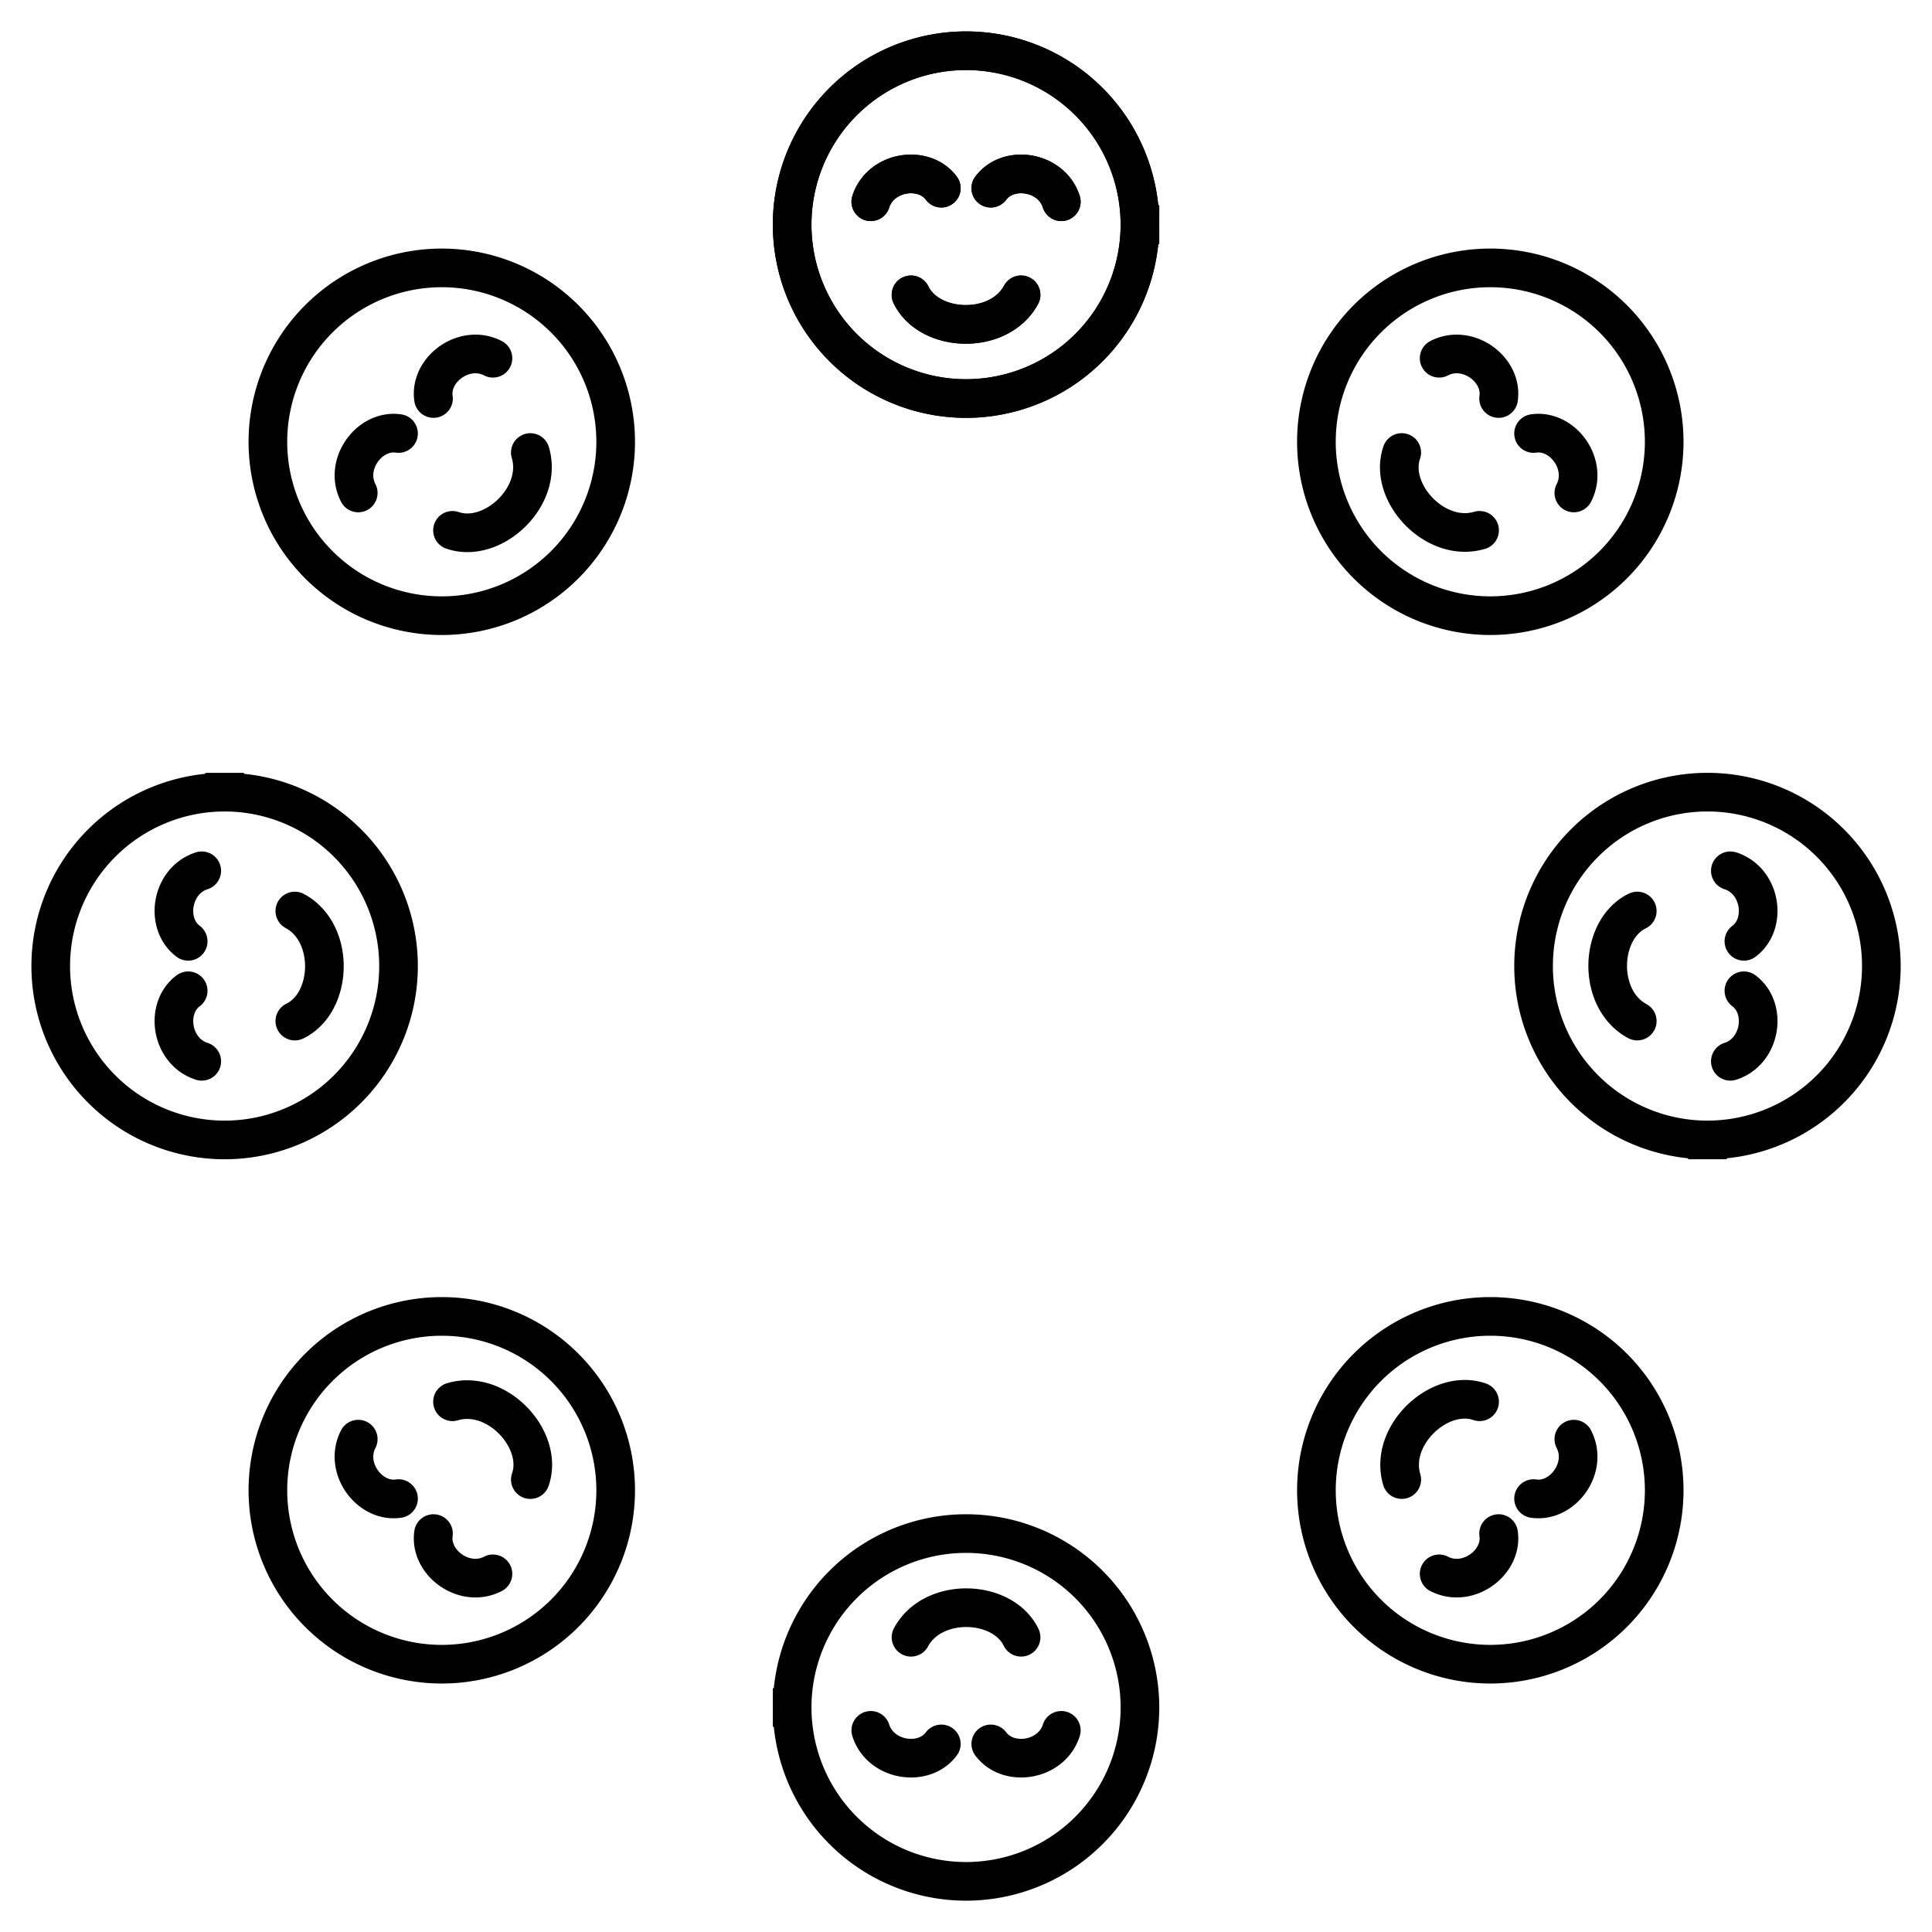<?xml version="1.0" encoding="UTF-8" standalone="no"?>
<svg
   xmlns:dc="http://purl.org/dc/elements/1.1/"
   xmlns:cc="http://creativecommons.org/ns#"
   xmlns:rdf="http://www.w3.org/1999/02/22-rdf-syntax-ns#"
   xmlns:svg="http://www.w3.org/2000/svg"
   xmlns="http://www.w3.org/2000/svg"
   xmlns:xlink="http://www.w3.org/1999/xlink"
   id="svg8"
   version="1.1"
   viewBox="0 0 300 300"
   height="125px"
   width="125px">
  <defs
     id="defs2" />
  <g
     transform="translate(0,3)"
     id="layer1">
    <g
       style="stroke-width:6.501;stroke-miterlimit:4;stroke-dasharray:none"
       transform="matrix(0.923,0,0,0.923,5.574,-2.925)"
       id="g1008">
      <path
         d="m 172.507,33.858 c -1.641,-5.16 -8.918,-6.251 -11.864,-2.282 m -20.186,2.282 c 1.641,-5.16 8.918,-6.251 11.864,-2.282 m 33.414,6.133 a 29.254,29.254 0 0 1 -29.254,29.254 29.254,29.254 0 0 1 -29.254,-29.254 29.254,29.254 0 0 1 29.254,-29.254 29.254,29.254 0 0 1 29.254,29.254 z m -19.996,11.81 c -3.701,6.856 -15.413,6.399 -18.516,0"
         style="fill:none;stroke:#000000;stroke-width:6.501;stroke-linecap:round;stroke-linejoin:miter;stroke-miterlimit:4;stroke-dasharray:none;stroke-opacity:1"
         id="use879" />
      <use
         style="stroke-width:6.501;stroke-miterlimit:4;stroke-dasharray:none"
         x="0"
         y="0"
         xlink:href="#use879"
         id="use983"
         width="100%"
         height="100%"
         transform="translate(-1.4285714e-6)" />
      <use
         style="stroke-width:6.501;stroke-miterlimit:4;stroke-dasharray:none"
         x="0"
         y="0"
         xlink:href="#use879"
         transform="rotate(45,156.482,162.44)"
         id="use985"
         width="100%"
         height="100%" />
      <use
         style="stroke-width:6.501;stroke-miterlimit:4;stroke-dasharray:none"
         x="0"
         y="0"
         xlink:href="#use879"
         transform="rotate(90,156.482,162.44)"
         id="use987"
         width="100%"
         height="100%" />
      <use
         style="stroke-width:6.501;stroke-miterlimit:4;stroke-dasharray:none"
         x="0"
         y="0"
         xlink:href="#use879"
         transform="rotate(135,156.482,162.44)"
         id="use989"
         width="100%"
         height="100%" />
      <use
         style="stroke-width:6.501;stroke-miterlimit:4;stroke-dasharray:none"
         x="0"
         y="0"
         xlink:href="#use879"
         transform="rotate(180,156.482,162.44)"
         id="use991"
         width="100%"
         height="100%" />
      <use
         style="stroke-width:6.501;stroke-miterlimit:4;stroke-dasharray:none"
         x="0"
         y="0"
         xlink:href="#use879"
         transform="rotate(-135,156.482,162.44)"
         id="use993"
         width="100%"
         height="100%" />
      <use
         style="stroke-width:6.501;stroke-miterlimit:4;stroke-dasharray:none"
         x="0"
         y="0"
         xlink:href="#use879"
         transform="rotate(-90,156.482,162.44)"
         id="use995"
         width="100%"
         height="100%" />
      <use
         style="stroke-width:6.501;stroke-miterlimit:4;stroke-dasharray:none"
         x="0"
         y="0"
         xlink:href="#use879"
         transform="rotate(-45,156.482,162.44)"
         id="use997"
         width="100%"
         height="100%" />
    </g>
  </g>
</svg>
